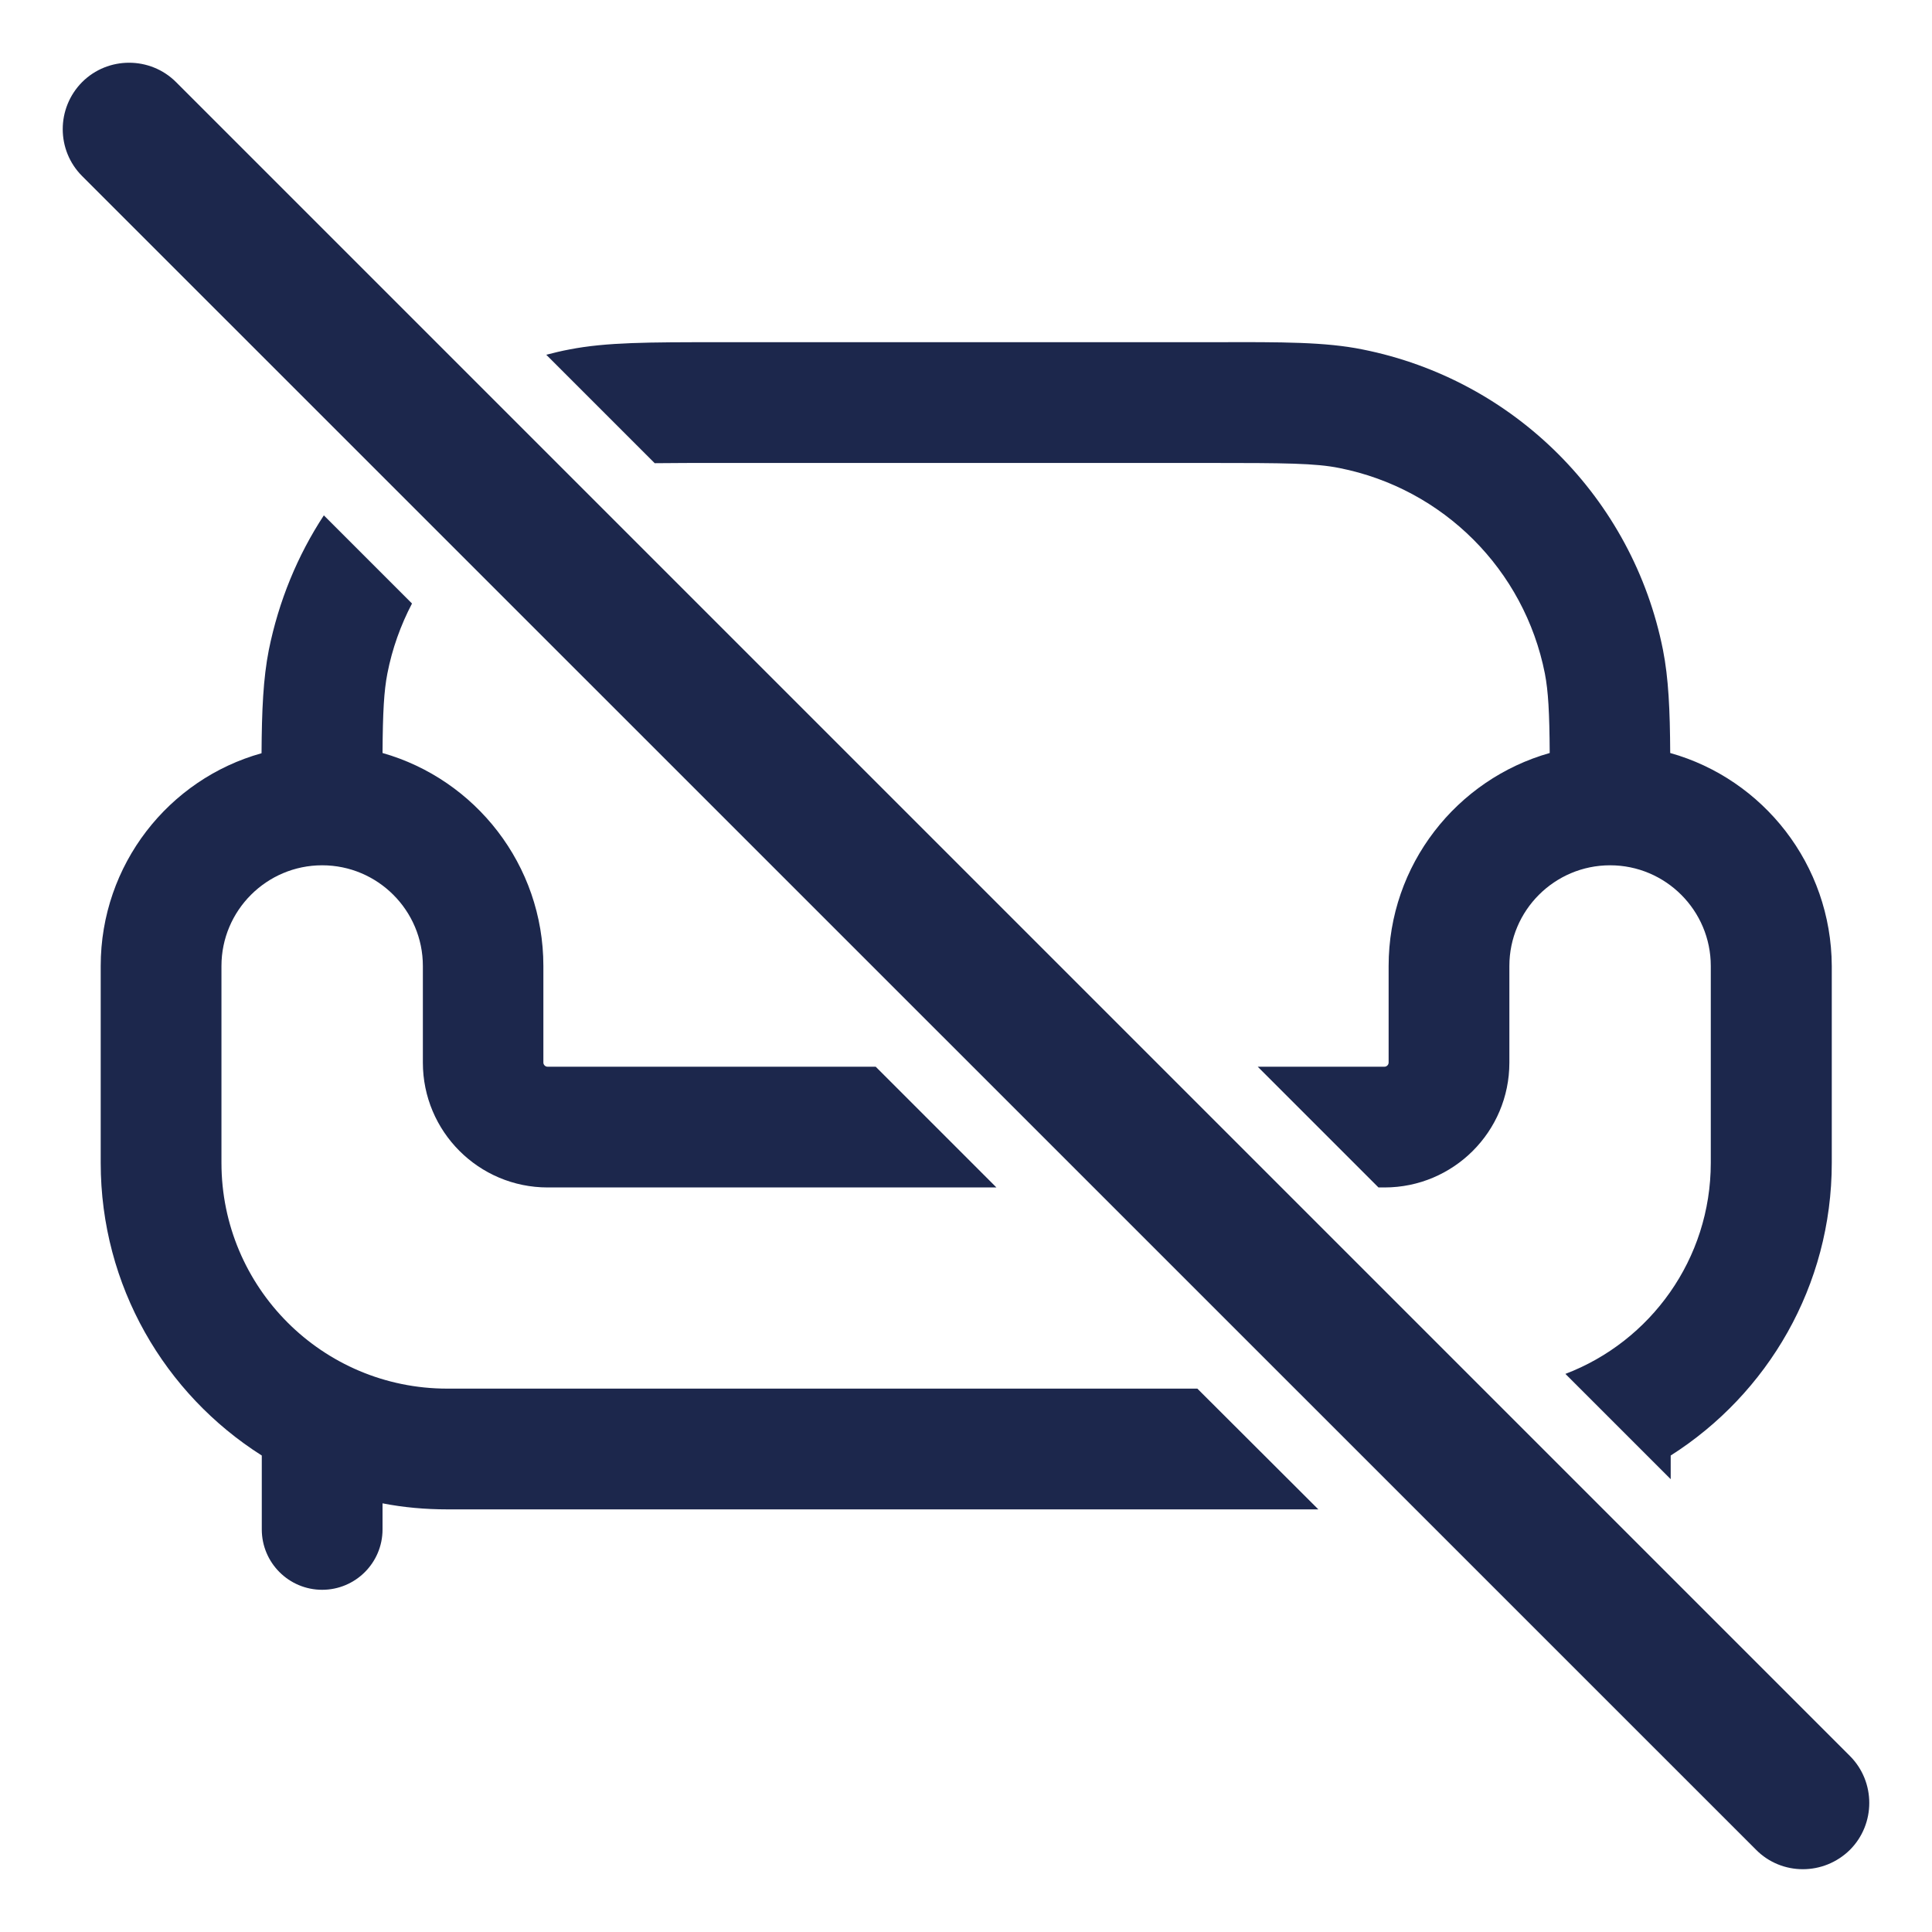 <svg width="40" height="40" viewBox="0 0 40 40" fill="none" xmlns="http://www.w3.org/2000/svg">
<g clip-path="url(#clip0_22085_409418)">
<path d="M34.58 15.59C34.575 14.695 34.545 14.04 34.43 13.455C33.805 10.315 31.35 7.86 28.21 7.235C27.445 7.08 26.555 7.08 25.16 7.085H14.84C13.445 7.085 12.555 7.085 11.79 7.235C11.625 7.265 11.465 7.305 11.31 7.345L13.555 9.59C13.93 9.585 14.395 9.585 15.005 9.585H25.005C26.615 9.585 27.235 9.59 27.73 9.69C29.88 10.115 31.56 11.795 31.985 13.945C32.055 14.31 32.08 14.745 32.085 15.59C30.16 16.135 28.75 17.905 28.75 20V22C28.75 22.045 28.71 22.085 28.665 22.085H26.04L28.54 24.585H28.665C30.09 24.585 31.25 23.43 31.25 22V20C31.25 18.85 32.185 17.915 33.335 17.915C34.485 17.915 35.42 18.85 35.42 20V24.075C35.42 26.07 34.17 27.775 32.41 28.445L34.59 30.625V30.135C36.595 28.86 37.925 26.625 37.925 24.075V20C37.915 17.9 36.505 16.13 34.58 15.59ZM24.79 28.75H9.26C6.675 28.75 4.585 26.655 4.585 24.075V20C4.585 18.85 5.52 17.915 6.67 17.915C7.82 17.915 8.755 18.85 8.755 20V22C8.755 23.425 9.91 24.585 11.34 24.585H20.63L18.13 22.085H11.335C11.29 22.085 11.25 22.045 11.25 22V20C11.25 17.905 9.84 16.135 7.92 15.59C7.925 14.74 7.95 14.305 8.02 13.945C8.12 13.43 8.295 12.945 8.53 12.495L6.705 10.67C6.16 11.5 5.77 12.445 5.565 13.46C5.45 14.045 5.42 14.7 5.415 15.595C3.495 16.13 2.085 17.9 2.085 20V24.075C2.085 26.625 3.415 28.865 5.42 30.135V31.665C5.42 32.355 5.98 32.915 6.67 32.915C7.36 32.915 7.92 32.355 7.92 31.665V31.125C8.355 31.21 8.805 31.25 9.265 31.25H27.295L24.79 28.75ZM37.325 38.7C36.975 38.7 36.62 38.565 36.355 38.295L1.7 3.645C1.165 3.11 1.165 2.24 1.7 1.7C2.235 1.165 3.11 1.165 3.645 1.7L38.3 36.355C38.835 36.89 38.835 37.765 38.3 38.3C38.03 38.565 37.68 38.7 37.325 38.7Z" fill="#1C274C"/>
</g>
<defs>
<clipPath id="clip0_22085_409418">
<rect width="40" height="40" fill="white"/>
</clipPath>
</defs>
</svg>
